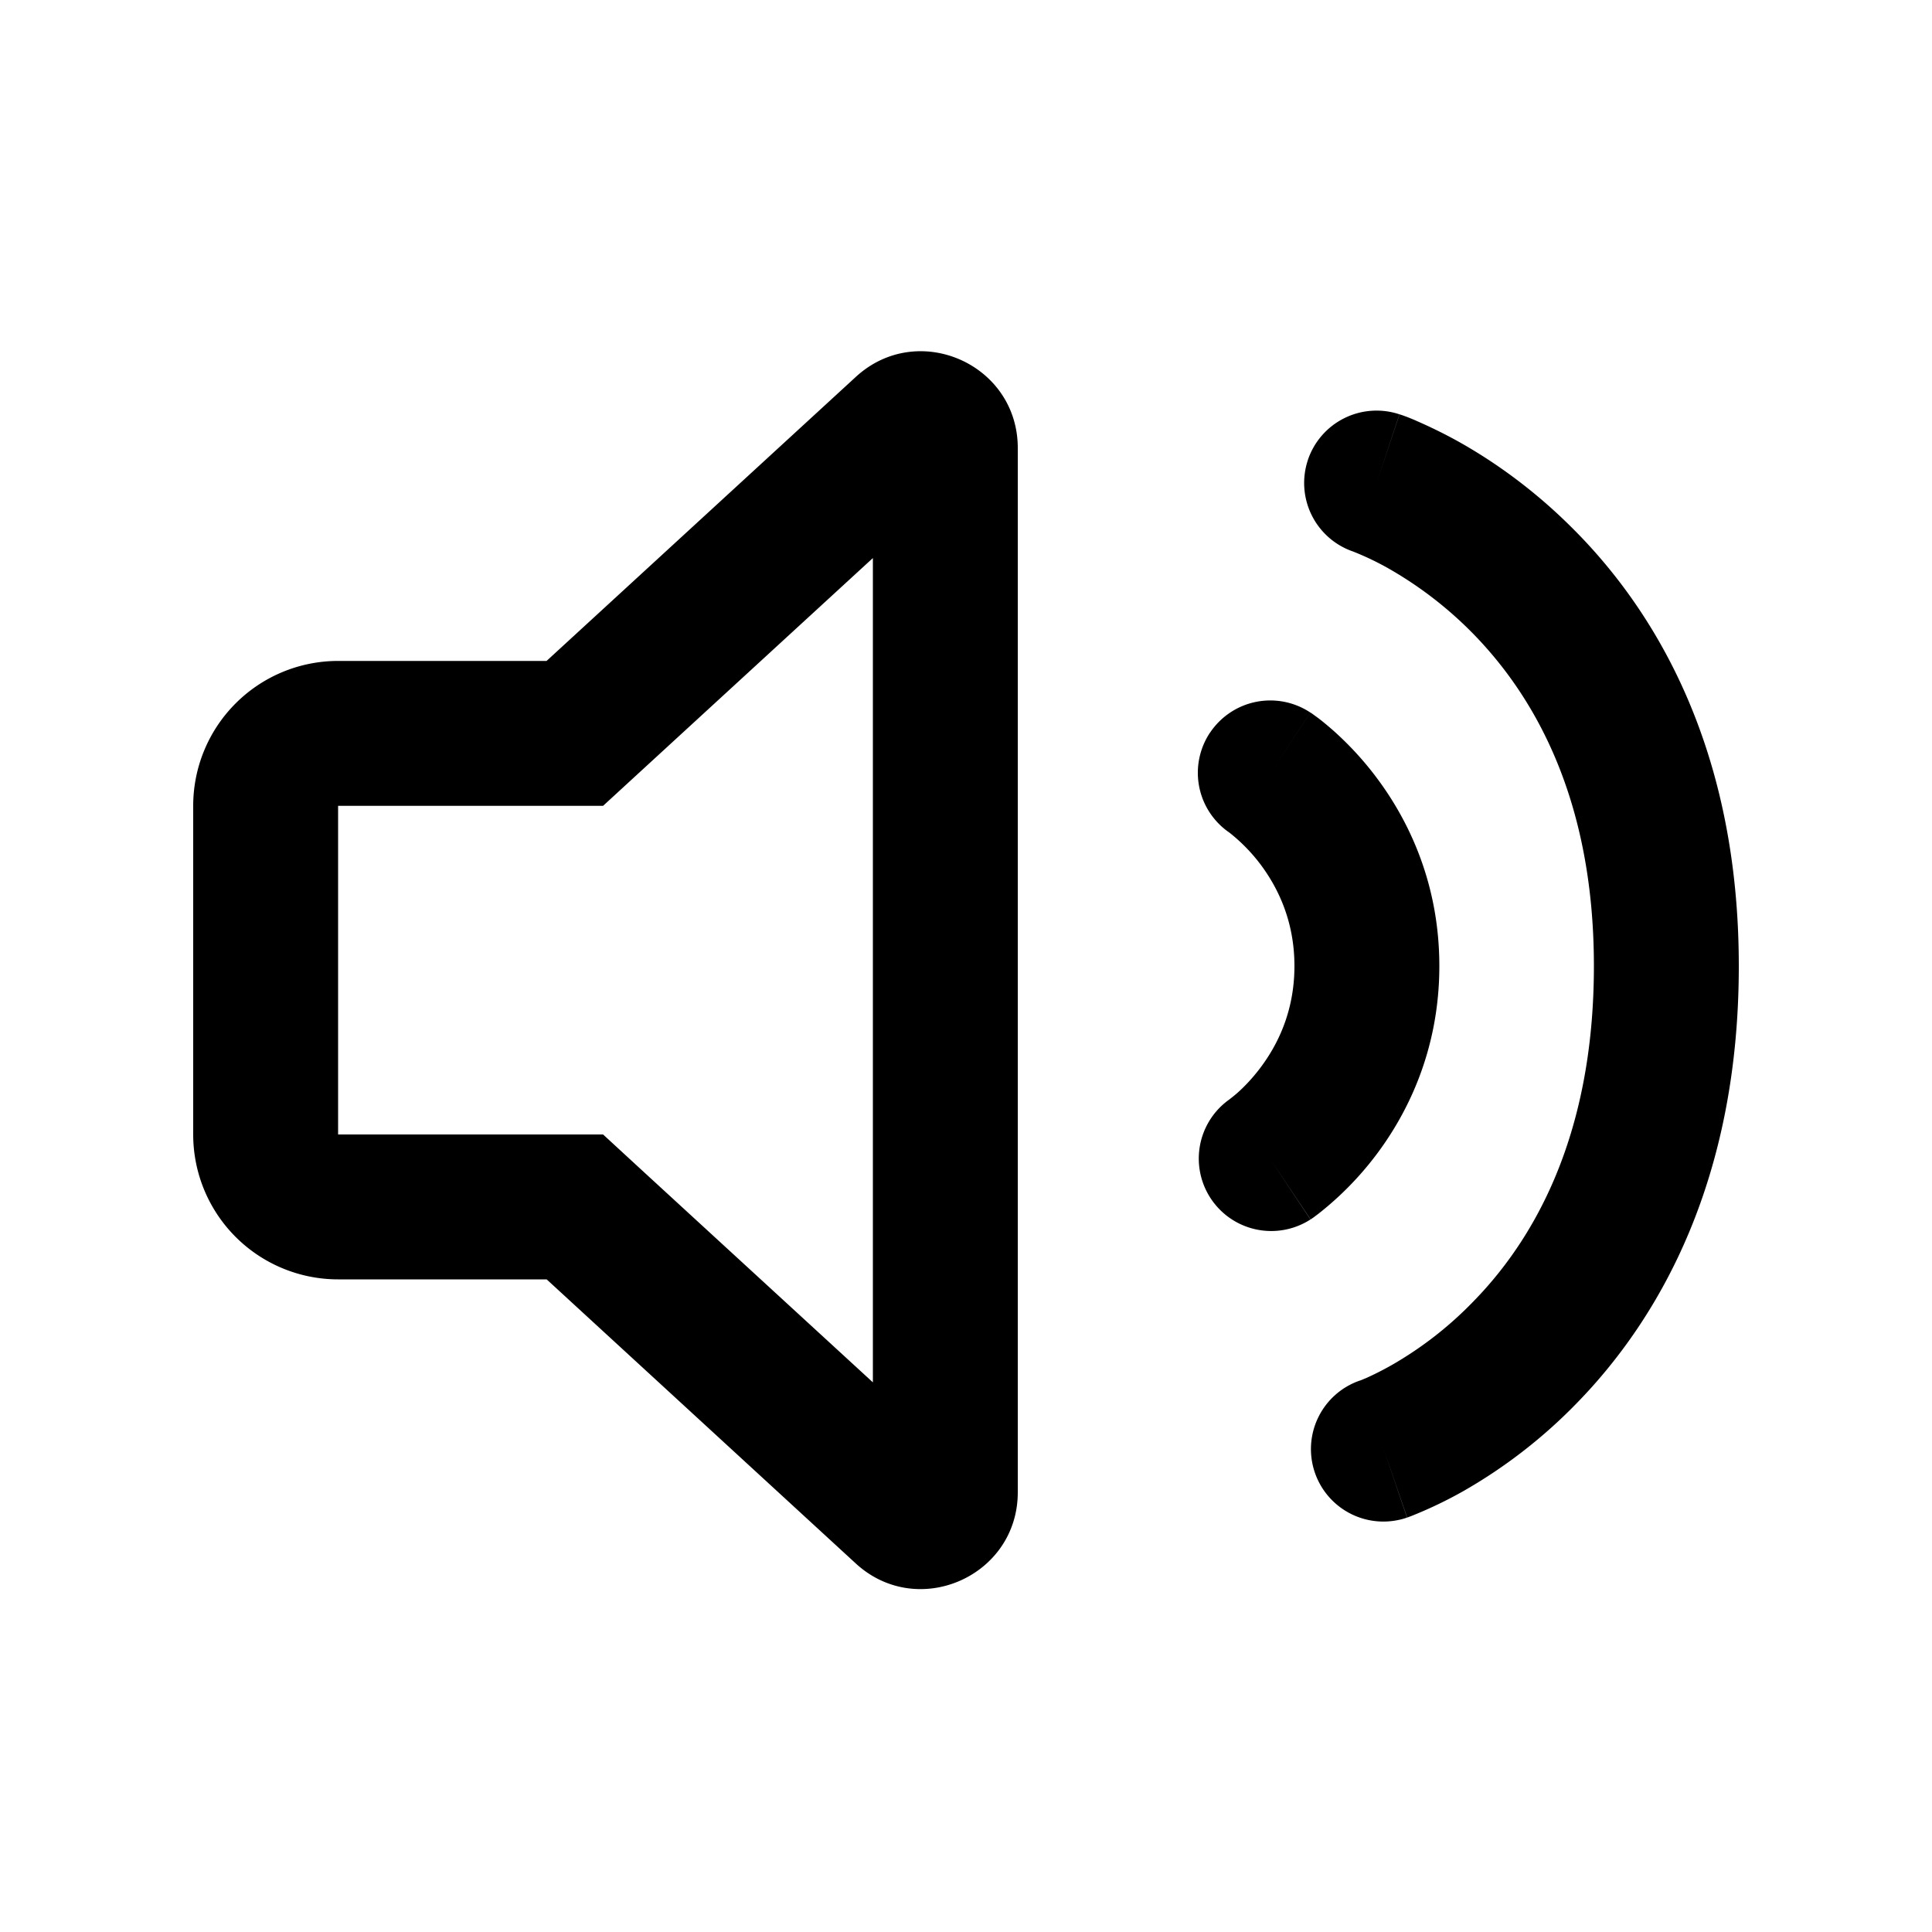 <svg xmlns="http://www.w3.org/2000/svg" width="20" height="20" viewBox="0 0 20 20"><path fill="currentColor" fill-rule="evenodd" d="M5.658 8.342h.585l.43-.395 2.363-2.17v8.533l-2.363-2.17-.43-.396H3.5V8.342zM2 8.342a1.5 1.5 0 011.5-1.5h2.158l3.201-2.94c.641-.59 1.677-.135 1.677.736v10.81c0 .87-1.036 1.326-1.677.737l-3.2-2.941H3.5a1.5 1.5 0 01-1.5-1.5zm11.539-3.58a.75.75 0 01.948-.473L14.25 5l.238-.711h.003l.005.003.014.004a2 2 0 01.165.066 5 5 0 01.408.201c.33.183.764.473 1.197.907C17.163 6.35 18 7.788 18 10c0 2.206-.815 3.641-1.676 4.524a5.3 5.3 0 01-1.172.91 4.4 4.4 0 01-.545.261l-.019.007-.013.005-.005.002h-.003L14.323 15l.243.71a.75.75 0 01-.49-1.418l.01-.003.062-.026c.058-.026.15-.07.261-.133a3.8 3.8 0 00.84-.654C15.853 12.86 16.5 11.794 16.5 10c0-1.788-.661-2.85-1.28-3.47a4 4 0 00-.865-.656 3 3 0 00-.336-.16l-.01-.004a.75.75 0 01-.47-.947m-1.013 2.822a.75.75 0 011.04-.208L13.15 8l.417-.624.002.002.002.002.007.004.018.013.052.038q.061.046.157.13c.123.11.285.271.445.485.323.43.65 1.084.65 1.95s-.327 1.52-.65 1.95a3.3 3.3 0 01-.602.615l-.052.039-.018.012-.007.005-.002.002h-.002L13.15 12l.416.624a.75.75 0 01-.839-1.243l.011-.009q.022-.016.07-.057c.064-.057.153-.146.242-.265.177-.236.35-.582.35-1.05 0-.467-.173-.813-.35-1.05a1.8 1.8 0 00-.312-.322l-.01-.008a.75.75 0 01-.202-1.036" clip-rule="evenodd"/></svg>